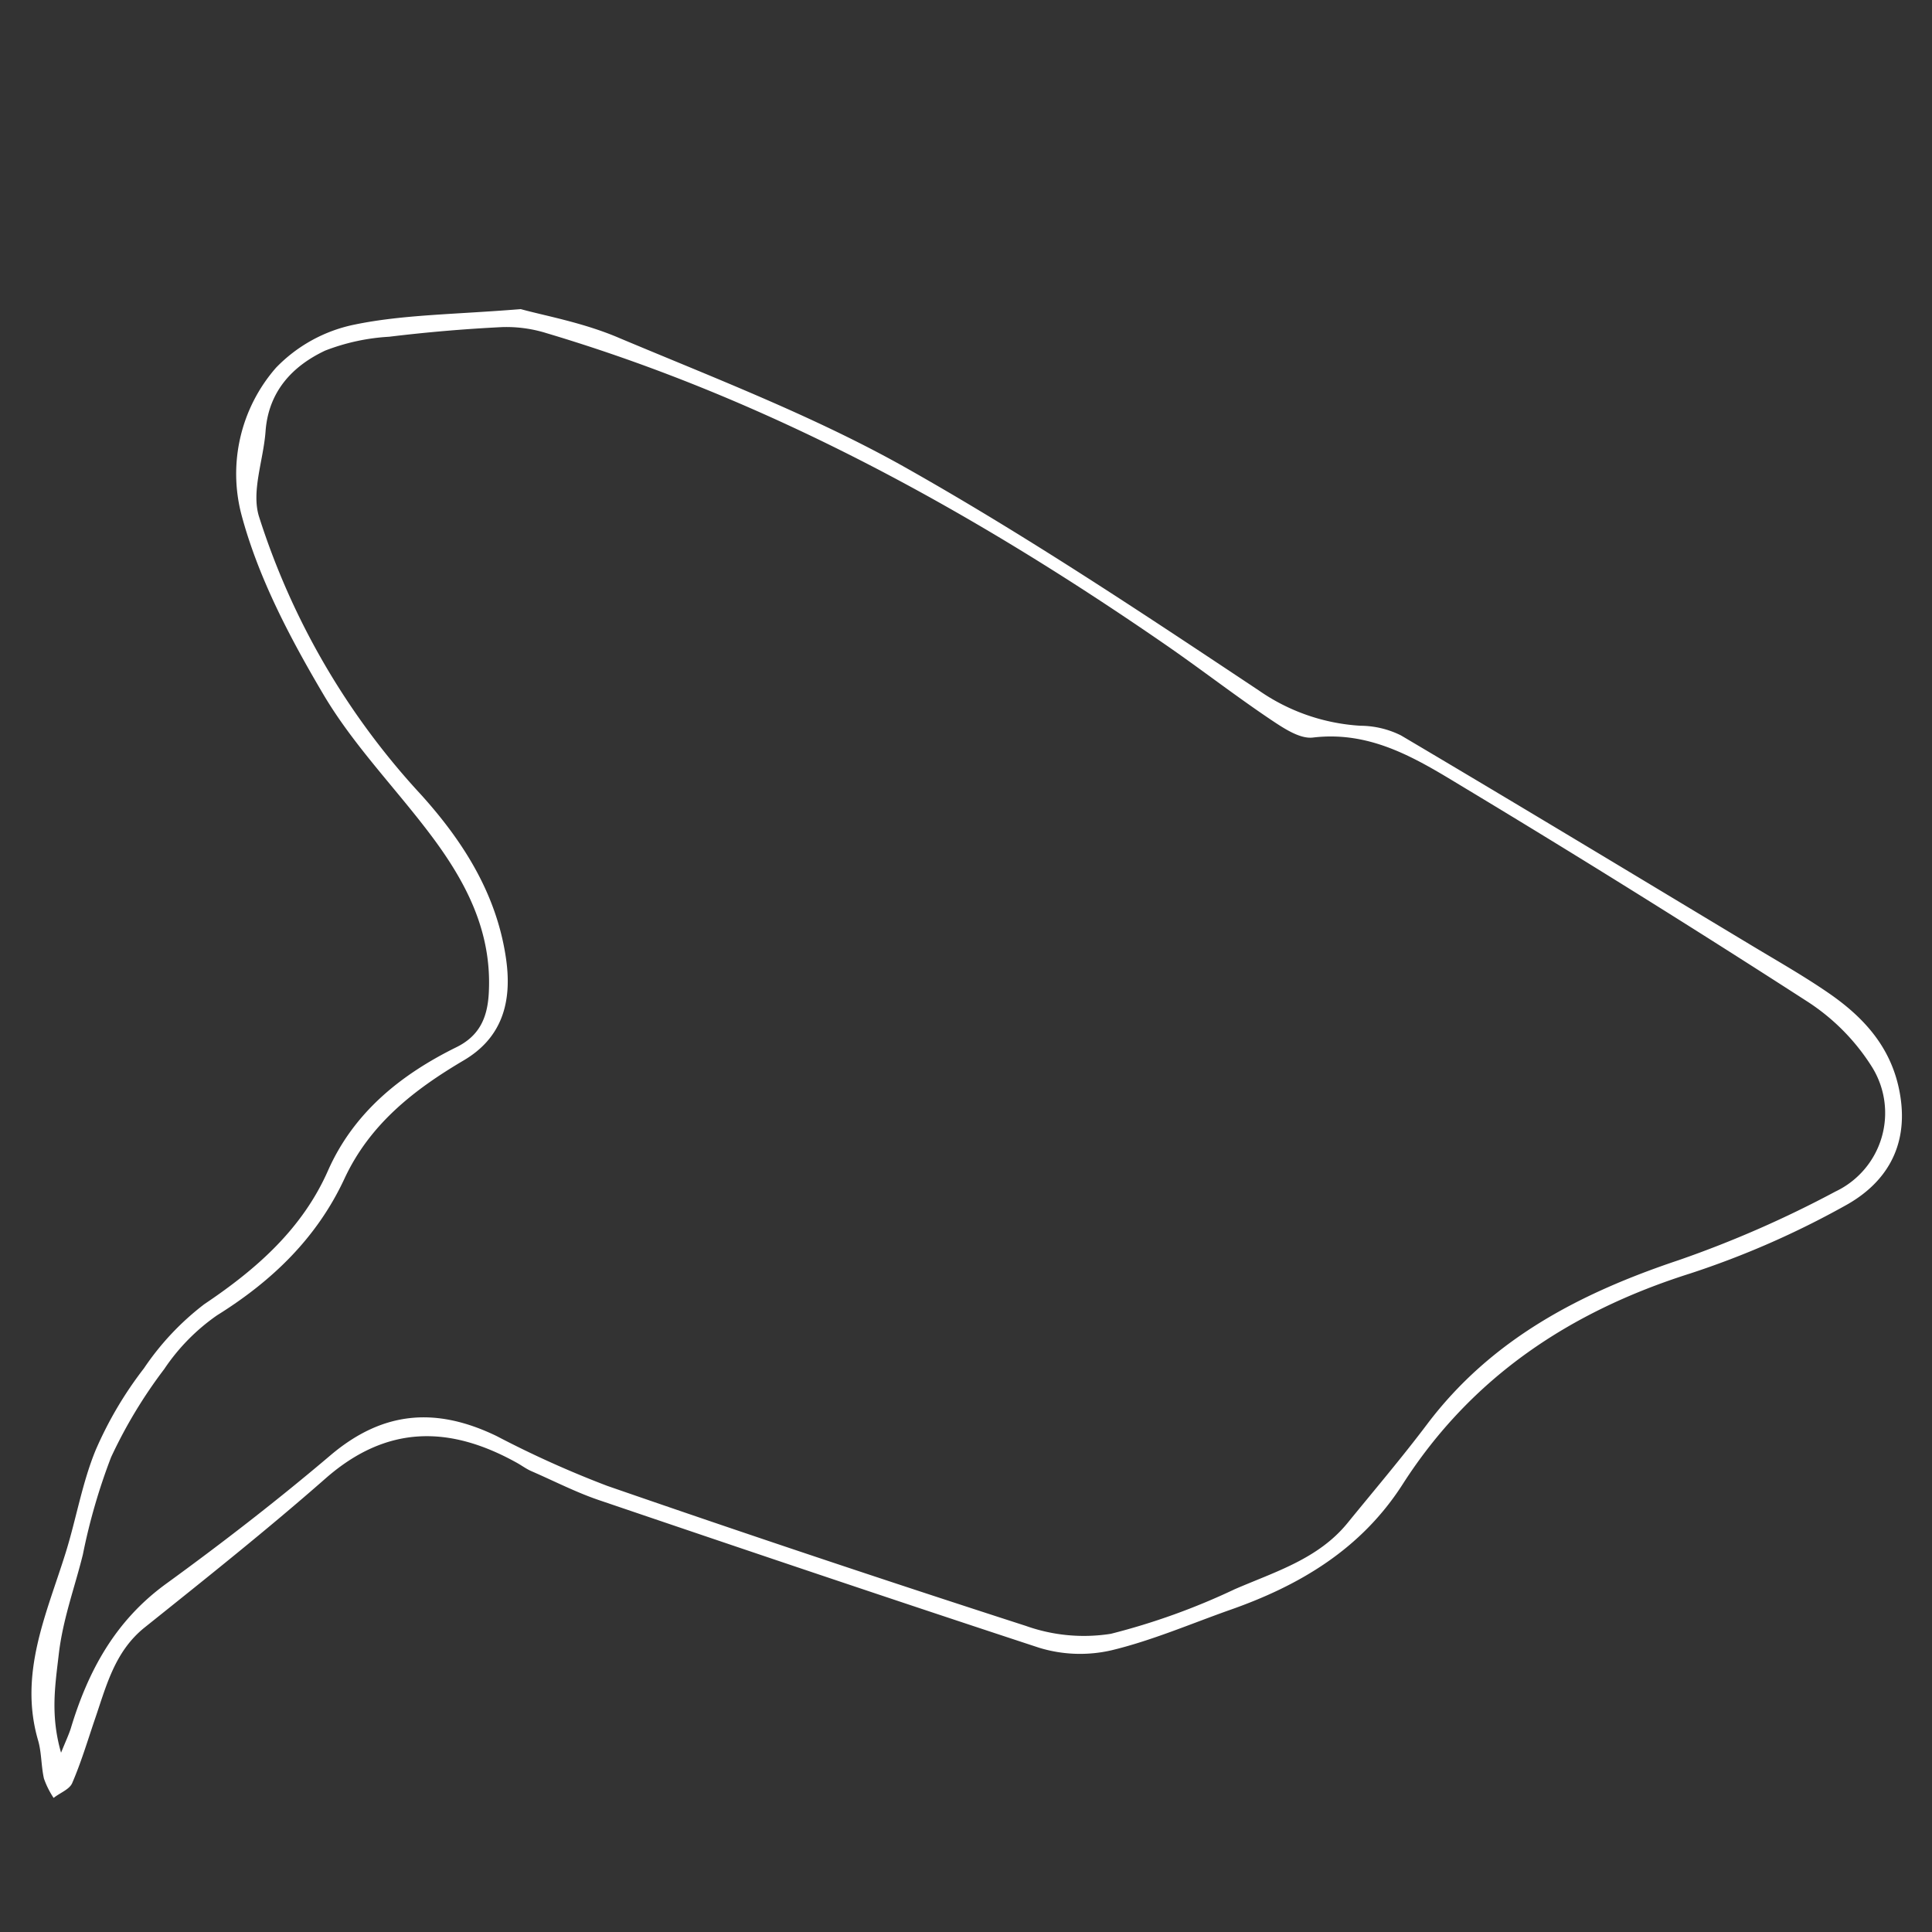 <svg id="Layer_1" data-name="Layer 1" xmlns="http://www.w3.org/2000/svg" viewBox="0 0 200 200"><rect x="0" y="0" width="200" height="200" fill="#333333" stroke="none"/><title>Circuits</title><path d="M53.91,32c2.4.67,6.49,1.39,10.22,3,9.83,4.13,19.9,8,29.16,13.15,12.7,7.13,24.87,15.25,37,23.31a20.53,20.53,0,0,0,10.56,3.67,9.53,9.53,0,0,1,4.18,1c12.17,7.2,24.27,14.51,36.39,21.8,2.66,1.6,5.37,3.14,7.92,4.9,3.76,2.6,6.62,5.81,7.38,10.64.84,5.3-1.55,9.07-5.75,11.36a90.9,90.9,0,0,1-16,7c-12.46,3.94-22.66,10.73-29.76,21.81-4.31,6.73-10.68,10.51-18,13.06-4,1.42-8,3.14-12.16,4.14a14.48,14.48,0,0,1-7.46-.26C92.37,165.58,77.16,160.44,62,155.29c-2.41-.82-4.69-2-7-3-.5-.22-.95-.55-1.42-.82-7-3.92-13.51-4-19.86,1.56-6.08,5.34-12.42,10.38-18.74,15.44-3.16,2.53-4,6.17-5.22,9.69-.73,2.16-1.39,4.35-2.29,6.43-.29.66-1.26,1-1.92,1.53a9,9,0,0,1-1-2c-.3-1.32-.24-2.74-.62-4-2-6.93.91-13.09,2.88-19.42,1.09-3.51,1.7-7.2,3.09-10.58a39.27,39.27,0,0,1,5-8.47A28,28,0,0,1,21.16,135c5.41-3.63,10.13-7.79,12.79-13.81s7.53-9.94,13.29-12.78c2.36-1.16,3.19-3,3.35-5.46.41-6.56-2.45-11.86-6.23-16.82C40.73,81.36,36.49,77,33.45,71.84,30,66,26.73,59.78,25,53.3a16.68,16.68,0,0,1,3.57-15.23,15.62,15.62,0,0,1,8.14-4.47C41.74,32.56,47,32.56,53.91,32ZM6.32,181.44c.48-1.19.78-1.82,1-2.49,1.8-6,4.63-11.19,9.88-15,5.82-4.23,11.52-8.64,17-13.29s11-5,17.21-2a105.72,105.72,0,0,0,11.46,5.16q21.58,7.47,43.32,14.49a17.91,17.91,0,0,0,8.81.82,70,70,0,0,0,12.81-4.61c4.14-1.8,8.63-3.12,11.67-6.84,2.77-3.4,5.61-6.74,8.25-10.24,6.66-8.83,15.85-13.58,26.08-17A112.76,112.76,0,0,0,190,123.35a9,9,0,0,0,3.78-12.91,22,22,0,0,0-6.79-6.83q-17.47-11.27-35.29-22c-4.79-2.89-9.6-6-15.78-5.26-1.38.17-3.09-1-4.41-1.88-3.7-2.49-7.23-5.23-10.9-7.76C100.74,53,79.83,41.42,56.58,34.49A13.93,13.93,0,0,0,52,33.86q-5.87.29-11.72,1a21.68,21.68,0,0,0-6.61,1.43c-3.42,1.61-5.88,4.25-6.18,8.36-.22,3-1.49,6.2-.68,8.82A76.47,76.47,0,0,0,43.6,82.28c4.32,4.79,7.83,10.26,8.79,17,.65,4.55-.48,8.18-4.37,10.48-5.19,3.06-9.74,6.62-12.36,12.25-2.85,6.13-7.48,10.59-13.19,14.15A21,21,0,0,0,17,141.73a49.75,49.75,0,0,0-5.5,9.12,61.9,61.9,0,0,0-2.92,10.07c-.85,3.44-2.08,6.7-2.5,10.36C5.7,174.54,5.21,177.57,6.32,181.44Z" fill="#fff"/></svg>